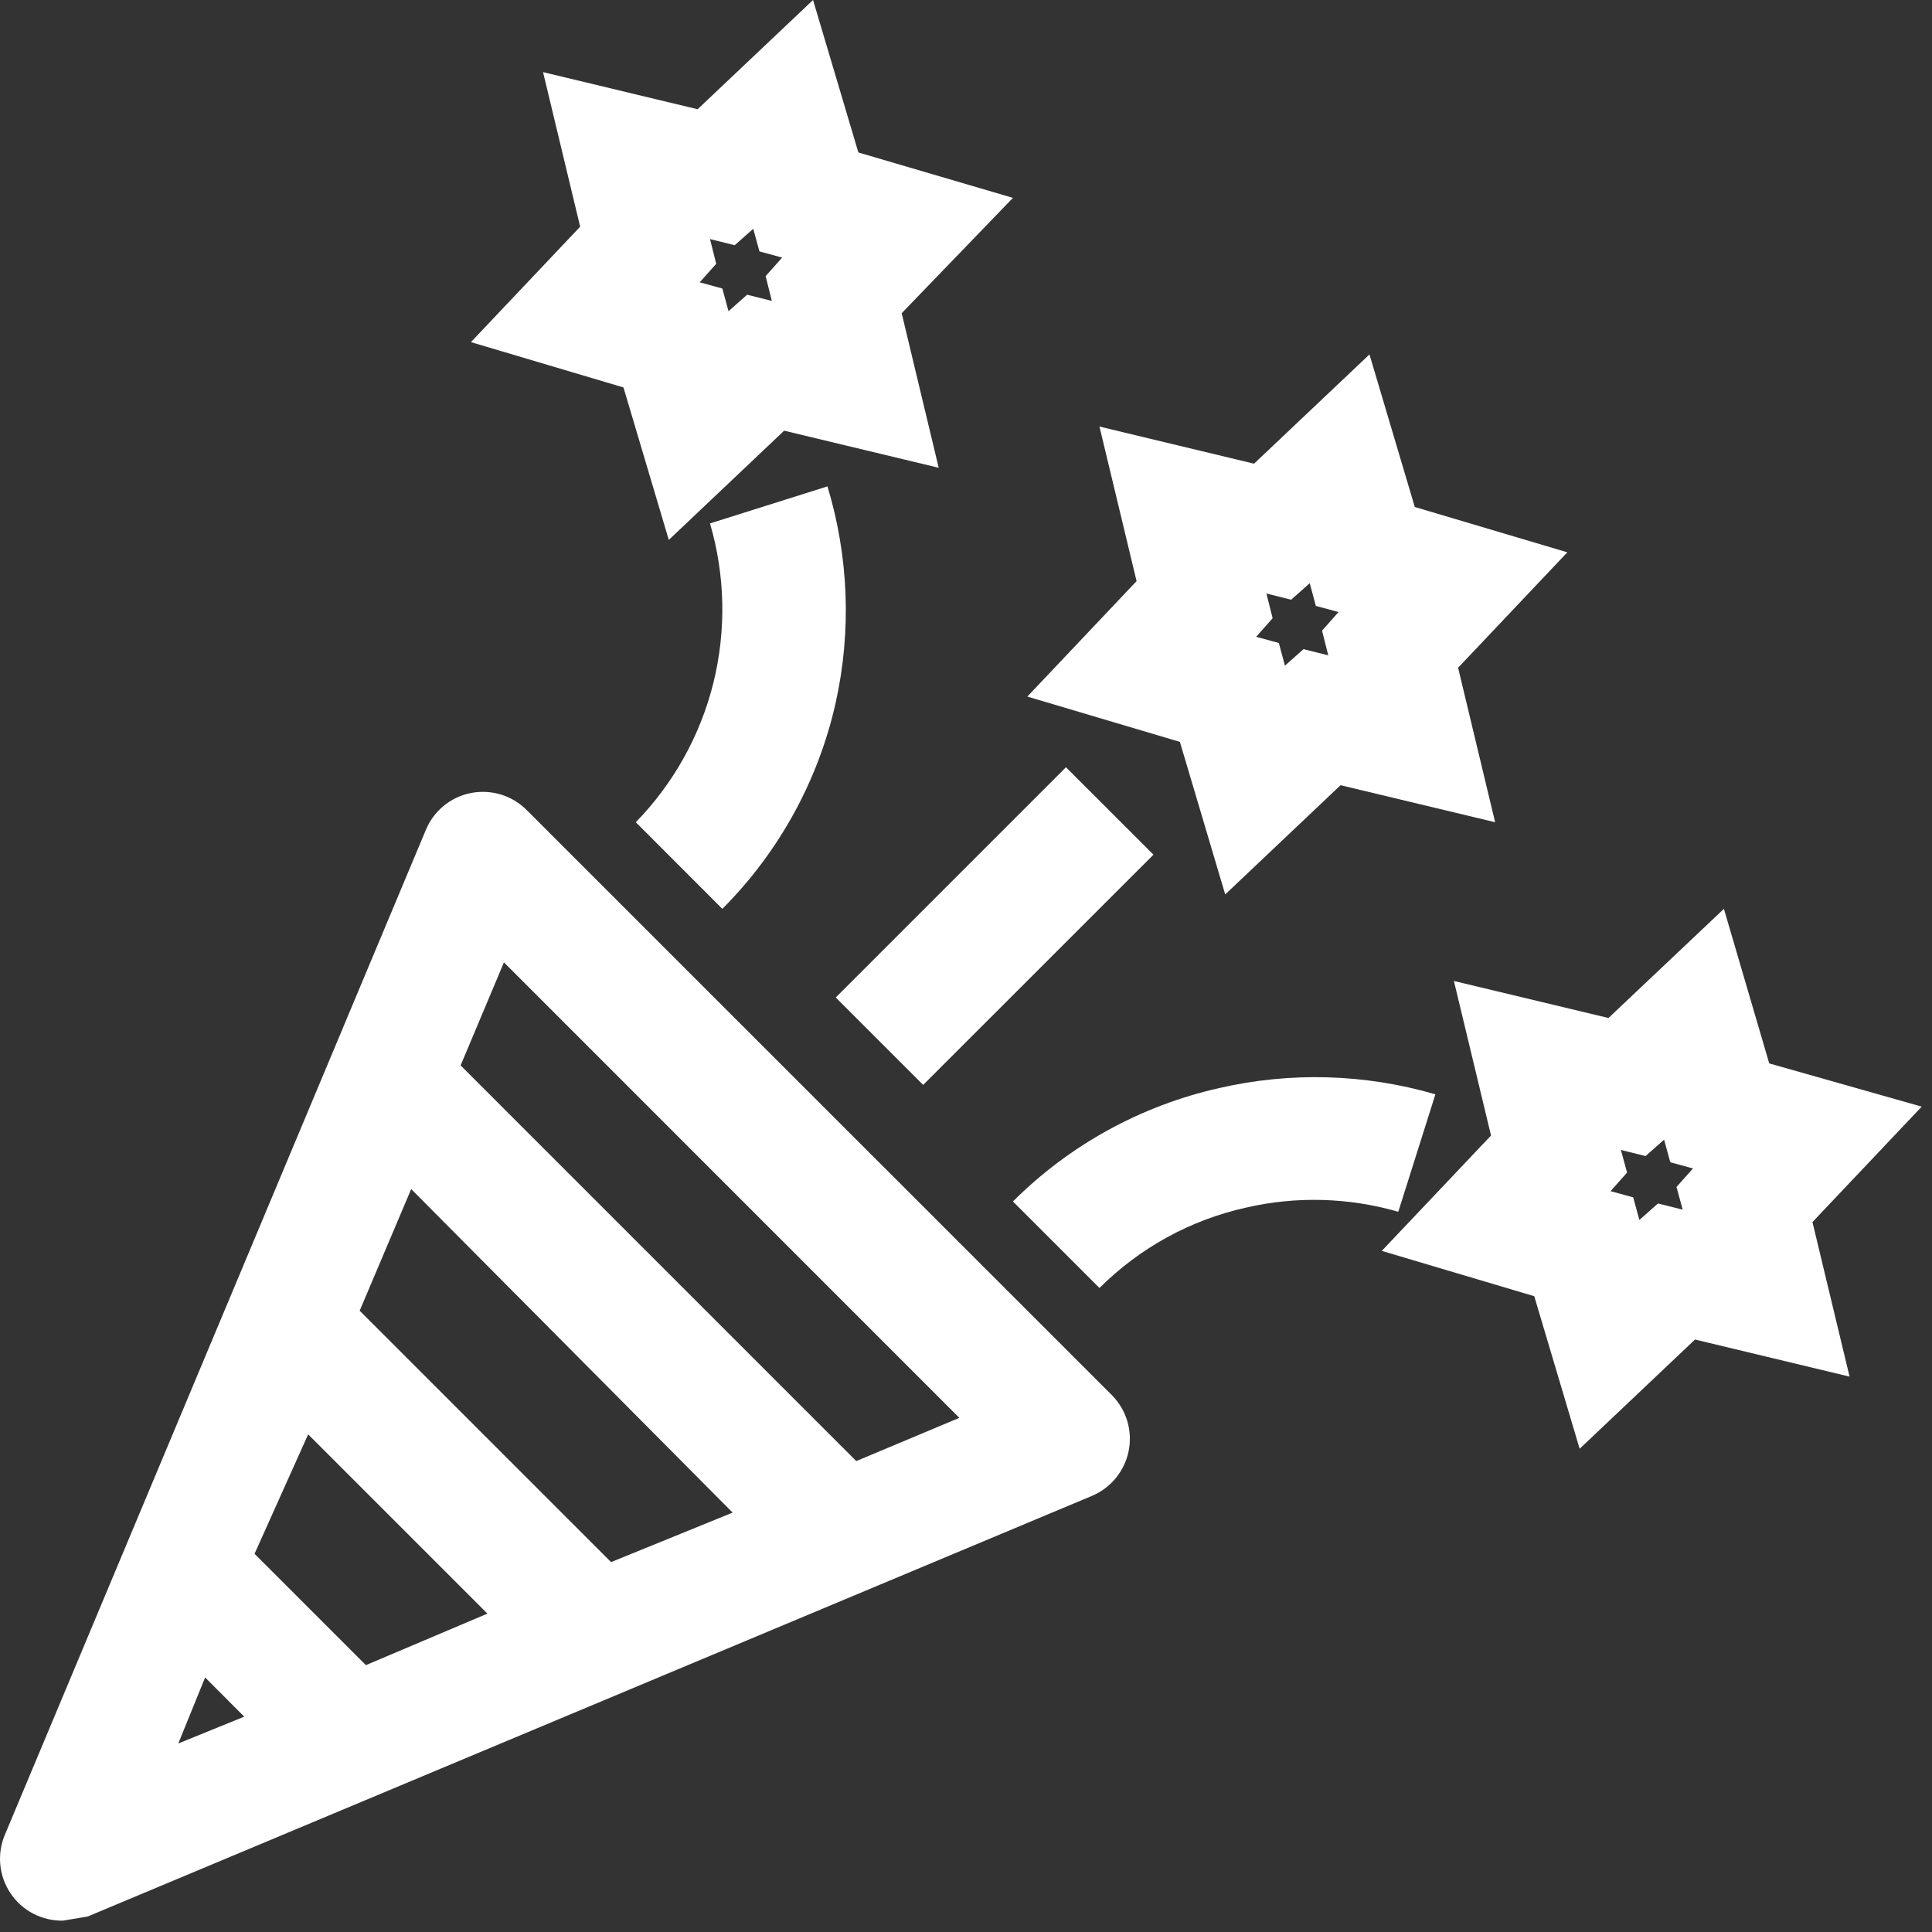 <svg width="24" height="24" viewBox="0 0 24 24" fill="none" xmlns="http://www.w3.org/2000/svg">
<rect x="0" y="0" width="24" height="24" fill="#333333" stroke="none"/>
<path d="M0.781 23.859L1.088 23.808L13.556 18.586C13.794 18.489 13.969 18.279 14.02 18.027C14.072 17.775 13.993 17.513 13.812 17.331L6.541 10.061C6.359 9.879 6.098 9.801 5.845 9.852C5.593 9.903 5.383 10.078 5.287 10.317L0.064 22.784C-0.04 23.023 -0.016 23.299 0.129 23.517C0.274 23.735 0.52 23.863 0.781 23.859L0.781 23.859ZM2.548 20.838L3.034 21.325L2.215 21.658L2.548 20.838ZM6.055 20.045L4.545 20.685L3.162 19.302L3.828 17.818L6.055 20.045ZM4.468 16.282L5.108 14.771L9.101 18.79L7.591 19.405L4.468 16.282ZM6.26 11.955L11.917 17.613L10.637 18.15L5.722 13.235L6.26 11.955Z" fill="white"/>
<path d="M10.381 8.73C10.579 7.84 10.543 6.914 10.279 6.042L8.82 6.502V6.502C9.009 7.147 9.023 7.831 8.862 8.483C8.7 9.135 8.367 9.733 7.898 10.214L8.973 11.29C9.675 10.587 10.164 9.699 10.381 8.73L10.381 8.73Z" fill="white"/>
<path d="M7.745 4.813L8.308 6.707L9.741 5.35L11.661 5.811L11.201 3.891L12.583 2.458L10.663 1.894L10.1 0L8.666 1.357L6.746 0.896L7.207 2.816L5.85 4.25L7.745 4.813ZM8.82 2.97L9.127 3.046L9.357 2.842L9.434 3.123L9.716 3.2L9.511 3.43L9.588 3.738L9.281 3.661L9.05 3.866L8.973 3.584L8.692 3.507L8.897 3.277L8.82 2.97Z" fill="white"/>
<path d="M17.831 13.594C16.956 13.339 16.031 13.312 15.143 13.517C14.174 13.735 13.286 14.223 12.583 14.925L13.658 16C14.157 15.502 14.787 15.155 15.476 15.002C16.101 14.857 16.753 14.875 17.37 15.053L17.831 13.594Z" fill="white"/>
<path d="M21.415 11.29L19.981 12.646L18.061 12.186L18.522 14.106L17.165 15.539L19.059 16.102L19.623 17.997L21.056 16.64L22.976 17.101L22.515 15.181L23.872 13.747L21.978 13.21L21.415 11.29ZM20.903 15.027L20.596 14.95L20.365 15.155L20.288 14.874L20.007 14.797L20.212 14.566L20.135 14.285L20.442 14.361L20.672 14.157L20.749 14.438L21.031 14.515L20.826 14.745L20.903 15.027Z" fill="white"/>
<path d="M17.575 6.298L17.012 4.403L15.578 5.76L13.658 5.299L14.119 7.219L12.762 8.653L14.657 9.216L15.22 11.111L16.653 9.754L18.573 10.214L18.113 8.295L19.47 6.861L17.575 6.298ZM16.5 8.141L16.193 8.064L15.962 8.269L15.886 7.987L15.604 7.911L15.809 7.68L15.732 7.373L16.039 7.45L16.27 7.245L16.346 7.527L16.628 7.603L16.423 7.834L16.5 8.141Z" fill="white"/>
<path d="M10.382 12.391L13.242 9.531L14.329 10.617L11.468 13.477L10.382 12.391Z" fill="white"/>
</svg>
